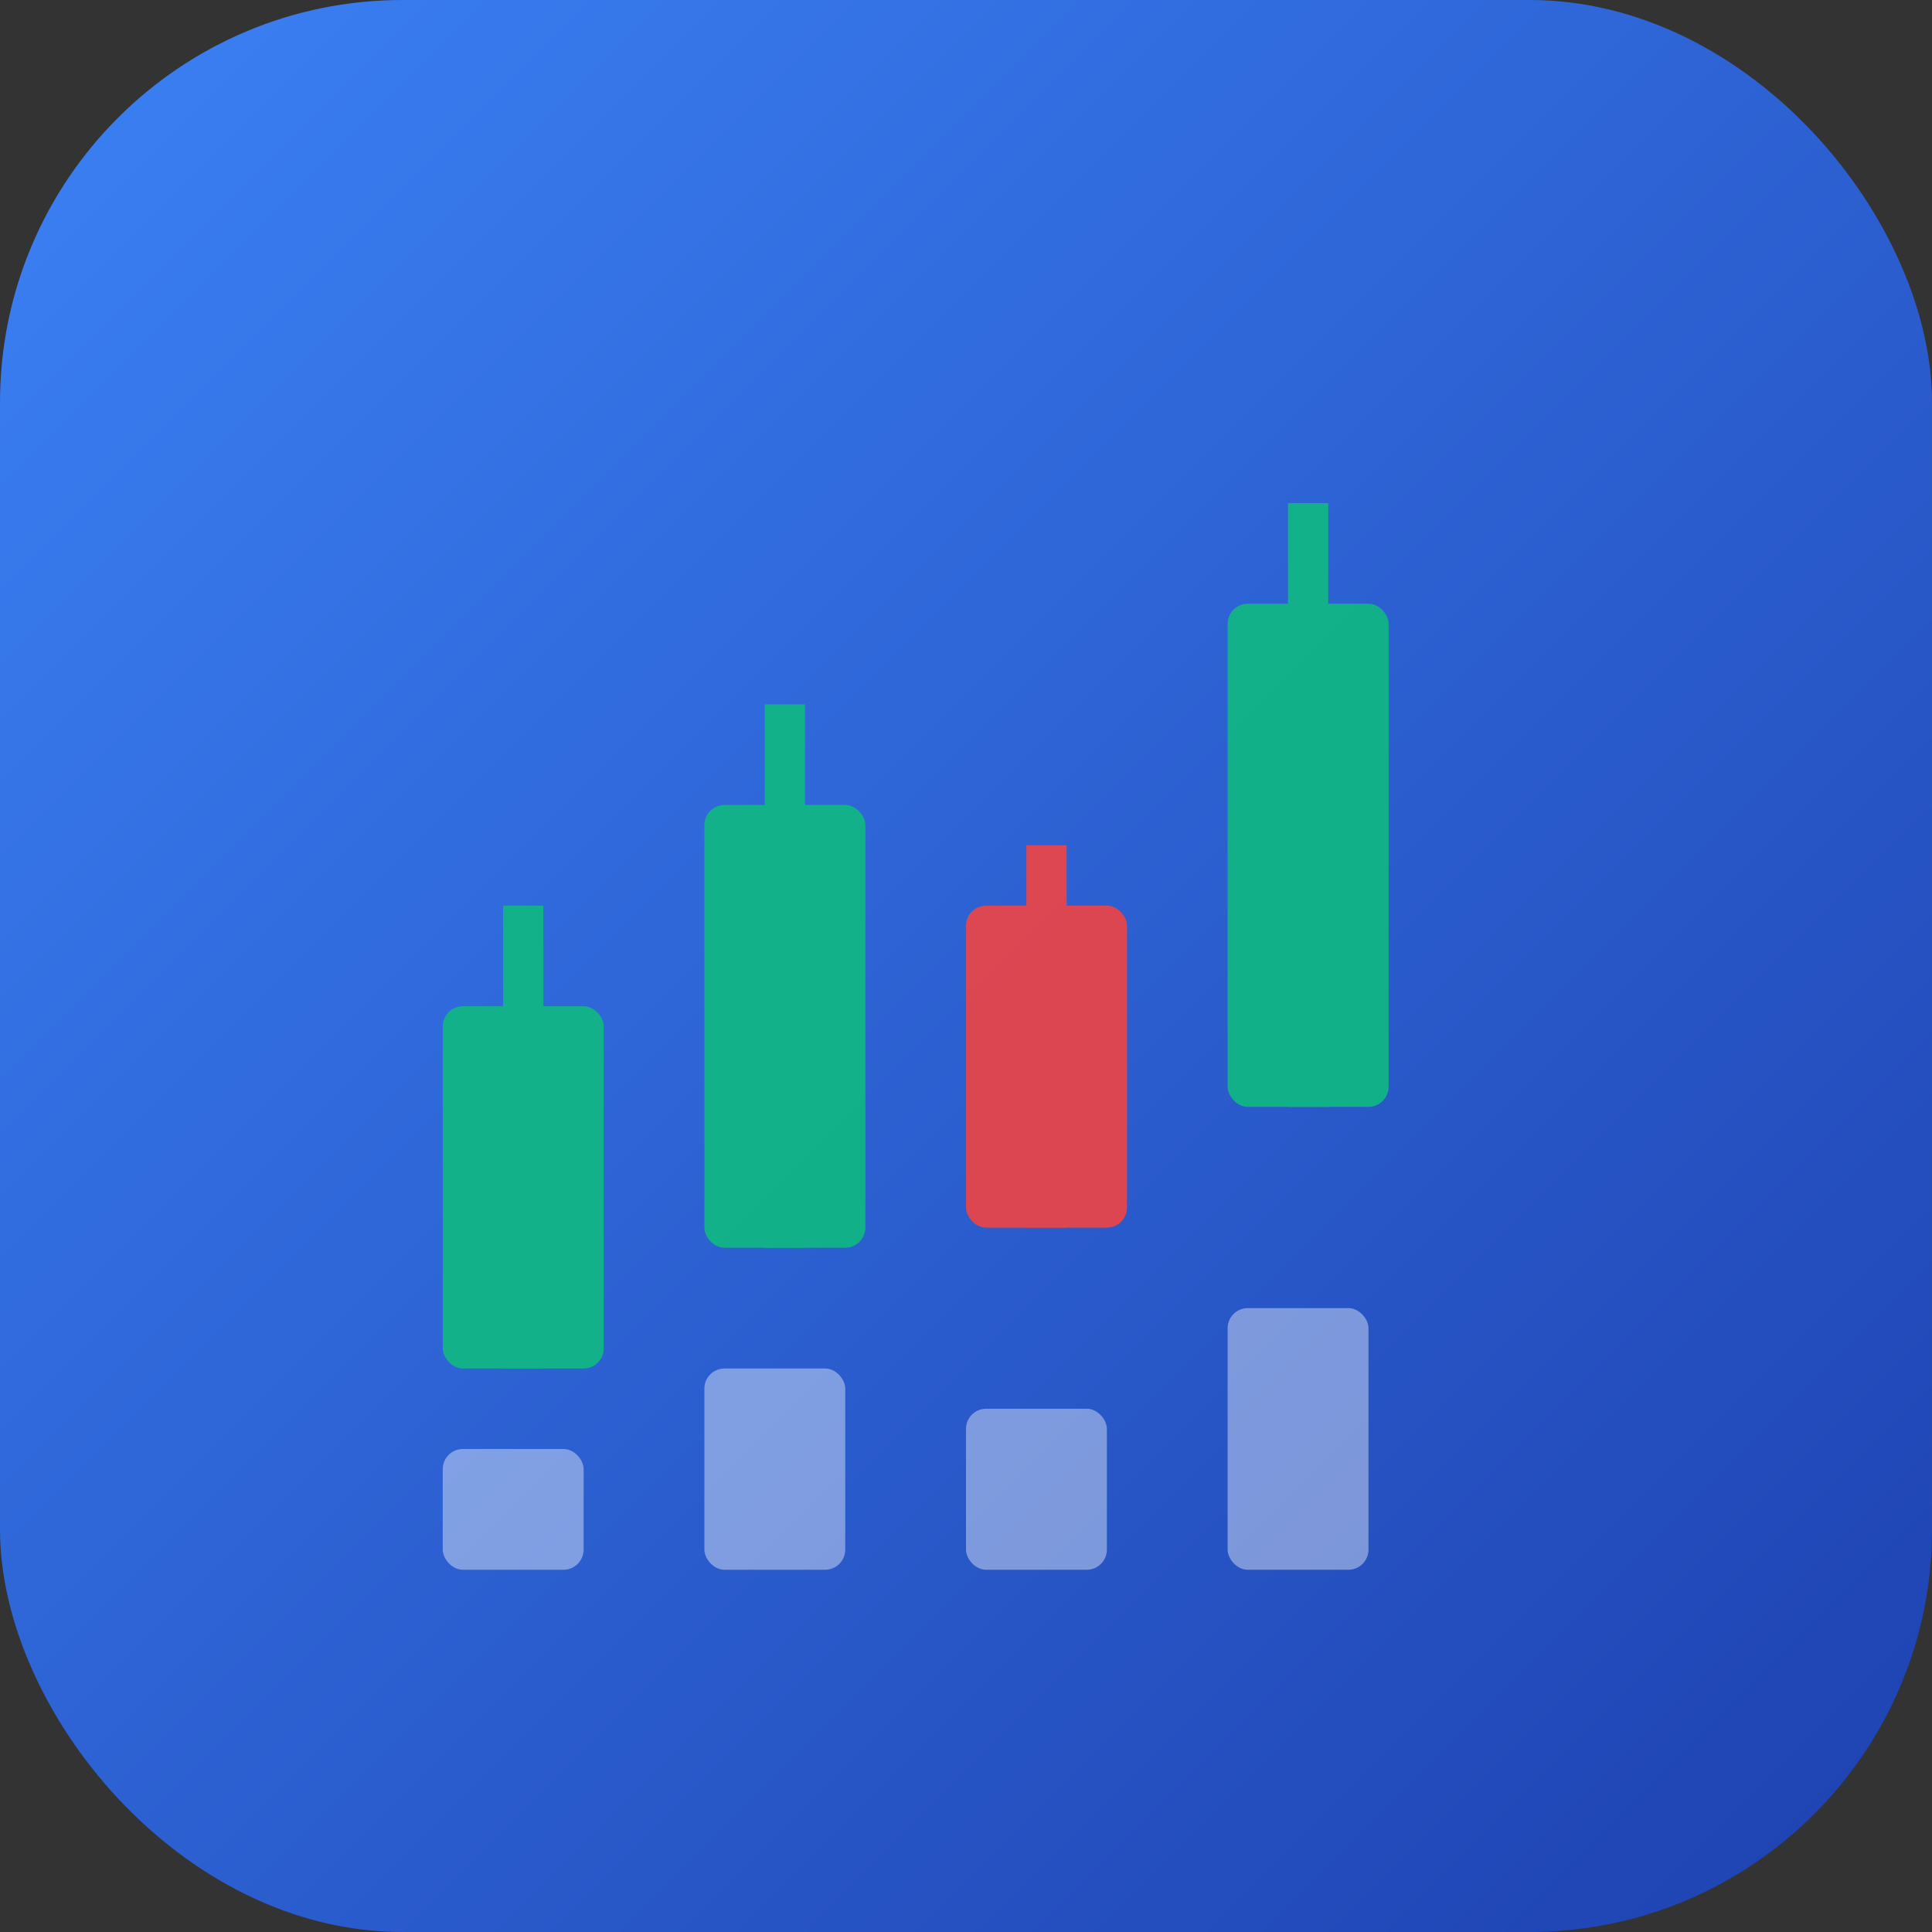 <svg width="96" height="96" viewBox="0 0 96 96" xmlns="http://www.w3.org/2000/svg">
  <rect x="0" y="0" width="96" height="96" fill="#333333" stroke="none"/>
  <defs>
    <linearGradient id="chartBg" x1="0%" y1="0%" x2="100%" y2="100%">
      <stop offset="0%" style="stop-color:#3b82f6;stop-opacity:1" />
      <stop offset="100%" style="stop-color:#1e40af;stop-opacity:1" />
    </linearGradient>
  </defs>

  <!-- Background -->
  <rect width="96" height="96" rx="20" fill="url(#chartBg)"/>

  <!-- Candlesticks -->
  <g opacity="0.9">
    <!-- Bullish candle -->
    <rect x="22" y="50" width="8" height="18" fill="#10b981" rx="1"/>
    <line x1="26" y1="45" x2="26" y2="68" stroke="#10b981" stroke-width="2"/>

    <!-- Bullish candle -->
    <rect x="35" y="40" width="8" height="22" fill="#10b981" rx="1"/>
    <line x1="39" y1="35" x2="39" y2="62" stroke="#10b981" stroke-width="2"/>

    <!-- Bearish candle -->
    <rect x="48" y="45" width="8" height="16" fill="#ef4444" rx="1"/>
    <line x1="52" y1="42" x2="52" y2="61" stroke="#ef4444" stroke-width="2"/>

    <!-- Bullish candle -->
    <rect x="61" y="30" width="8" height="25" fill="#10b981" rx="1"/>
    <line x1="65" y1="25" x2="65" y2="55" stroke="#10b981" stroke-width="2"/>
  </g>

  <!-- Volume bars at bottom -->
  <rect x="22" y="72" width="7" height="6" fill="white" opacity="0.4" rx="1"/>
  <rect x="35" y="68" width="7" height="10" fill="white" opacity="0.4" rx="1"/>
  <rect x="48" y="70" width="7" height="8" fill="white" opacity="0.4" rx="1"/>
  <rect x="61" y="65" width="7" height="13" fill="white" opacity="0.4" rx="1"/>
</svg>
